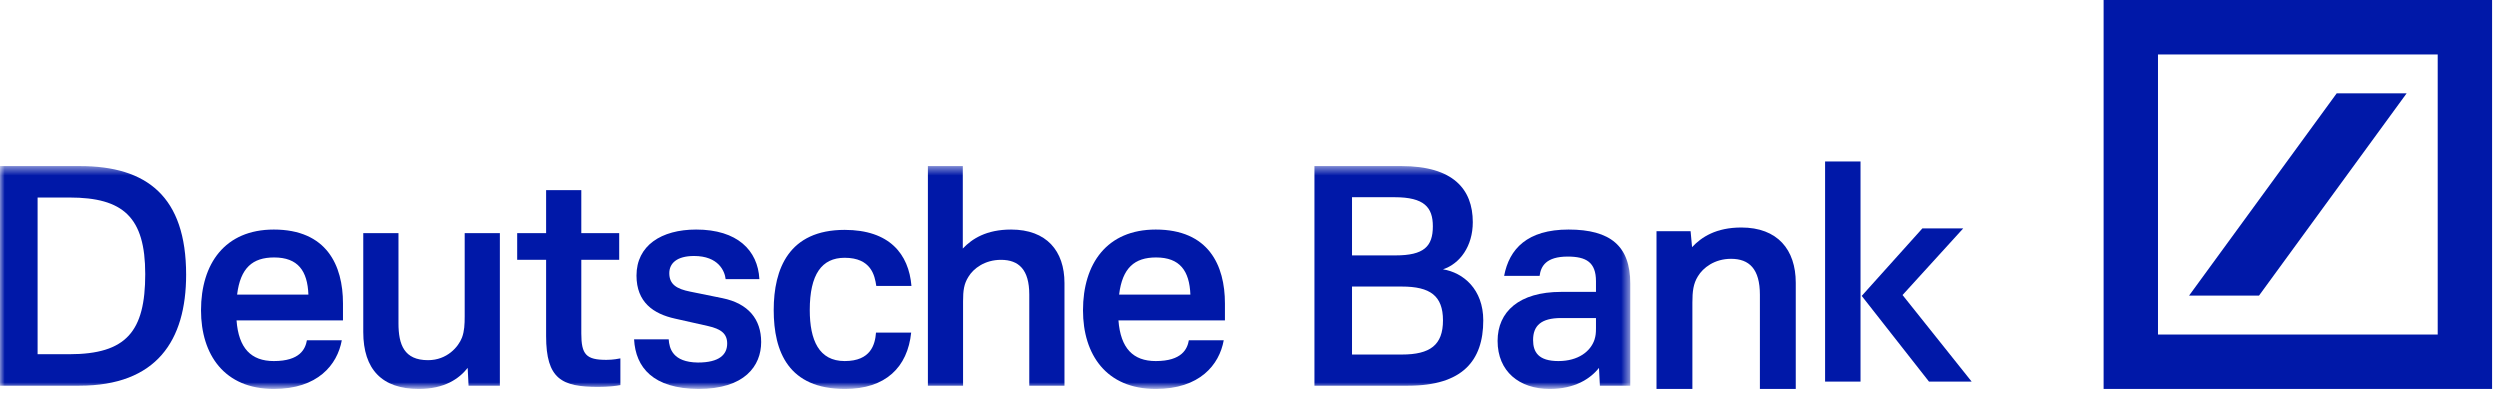 <?xml version="1.0" encoding="UTF-8"?>
<svg width="266px" height="42px" viewBox="0 0 266 42" version="1.1" xmlns="http://www.w3.org/2000/svg" xmlns:xlink="http://www.w3.org/1999/xlink">
    <!-- Generator: Sketch 55.2 (78181) - https://sketchapp.com -->
    <title>logotype_deutsche_bank_right_alignment_above_40mm_rgb</title>
    <desc>Created with Sketch.</desc>
    <defs>
        <polygon id="path-1" points="0 0.492 173.461 0.492 173.461 24.067 0 24.067"></polygon>
    </defs>
    <g id="Site" stroke="none" stroke-width="1" fill="none" fill-rule="evenodd">
        <g id="pouf-•-site" transform="translate(-297, -5957)">
            <g id="Group-27" transform="translate(151, 5797)">
                <g id="Group-28" transform="translate(83, 71)">
                    <g id="logotype_deutsche_bank_right_alignment_above_40mm_rgb" transform="translate(63, 89)">
                        <path d="M232.916,31.454 L248.622,9.934 L256.063,9.934 L240.357,31.454 L232.916,31.454 Z M223.824,41.386 L265.157,41.386 L265.157,0 L223.824,0 L223.824,41.386 Z M229.61,35.594 L259.372,35.594 L259.372,5.796 L229.61,5.796 L229.61,35.594 Z" id="Fill-1" fill="#0018A8"></path>
                        <g id="Group-13" transform="translate(0, 17.179)">
                            <mask id="mask-2" fill="white">
                                <use xlink:href="#path-1"></use>
                            </mask>
                            <g id="Clip-3"></g>
                            <path d="M7.394,3.837 L4,3.837 L4,20.51 L7.363,20.51 C13.455,20.51 15.453,18.079 15.453,11.984 C15.453,5.922 13.107,3.837 7.394,3.837 Z M8.506,0.492 C15.645,0.492 19.804,3.744 19.804,12.047 C19.804,19.056 16.66,23.86 8.441,23.86 L0,23.86 L0,0.492 L8.506,0.492 L8.506,0.492 Z" id="Fill-2" fill="#0018A8" mask="url(#mask-2)"></path>
                            <path d="M25.229,14.164 L32.814,14.164 C32.718,11.64 31.706,10.214 29.165,10.214 C26.879,10.214 25.577,11.321 25.229,14.164 Z M32.655,19.026 L36.367,19.026 C35.89,21.648 33.796,24.207 29.135,24.207 C23.864,24.207 21.388,20.543 21.388,15.839 C21.388,10.881 23.929,7.245 29.135,7.245 C34.747,7.245 36.493,11.037 36.493,15.108 L36.493,16.911 L25.168,16.911 C25.388,19.88 26.723,21.238 29.135,21.238 C31.928,21.238 32.494,19.943 32.655,19.026 L32.655,19.026 Z" id="Fill-4" fill="#0018A8" mask="url(#mask-2)"></path>
                            <path d="M49.761,21.964 C48.84,23.132 47.283,24.207 44.558,24.207 C40.654,24.207 38.651,22.125 38.651,18.144 L38.651,7.624 L42.398,7.624 L42.398,17.225 C42.398,19.498 43.006,21.143 45.54,21.143 C47.573,21.143 48.777,19.724 49.156,18.738 C49.413,18.049 49.443,17.321 49.443,16.469 L49.443,7.624 L53.186,7.624 L53.186,23.86 L49.855,23.86 L49.761,21.964" id="Fill-5" fill="#0018A8" mask="url(#mask-2)"></path>
                            <path d="M66.009,23.795 C65.565,23.89 64.707,23.986 63.63,23.986 C59.789,23.986 58.106,23.162 58.106,18.584 L58.106,10.467 L55.028,10.467 L55.028,7.624 L58.106,7.624 L58.106,3.048 L61.851,3.048 L61.851,7.624 L65.883,7.624 L65.883,10.467 L61.851,10.467 L61.851,18.298 C61.851,20.543 62.363,21.11 64.518,21.11 C65.247,21.11 65.85,20.982 66.009,20.952 L66.009,23.795" id="Fill-6" fill="#0018A8" mask="url(#mask-2)"></path>
                            <path d="M71.15,18.928 C71.213,19.88 71.563,21.364 74.261,21.394 C76.545,21.394 77.372,20.543 77.372,19.375 C77.372,18.335 76.736,17.826 75.336,17.512 L71.818,16.721 C69.53,16.216 67.723,14.985 67.723,12.14 C67.723,8.953 70.357,7.245 74.072,7.245 C78.452,7.245 80.638,9.455 80.799,12.521 L77.208,12.521 C77.115,11.668 76.446,10.058 73.847,10.058 C72.007,10.058 71.213,10.844 71.213,11.889 C71.213,13.087 72.007,13.566 73.436,13.85 L76.863,14.545 C79.623,15.108 80.988,16.788 80.988,19.217 C80.988,21.745 79.24,24.207 74.322,24.207 C69.497,24.174 67.629,21.932 67.466,18.928 L71.15,18.928" id="Fill-7" fill="#0018A8" mask="url(#mask-2)"></path>
                            <path d="M86.159,15.809 C86.159,19.026 87.141,21.238 89.873,21.238 C92.669,21.238 93.111,19.466 93.207,18.207 L96.949,18.207 C96.568,21.901 94.221,24.207 89.906,24.207 C83.908,24.207 82.323,20.261 82.323,15.809 C82.323,11.414 83.938,7.28 89.873,7.28 C94.632,7.28 96.694,9.837 96.979,13.247 L93.237,13.247 C93.076,12.14 92.697,10.249 89.873,10.249 C87.43,10.249 86.159,12.017 86.159,15.809" id="Fill-8" fill="#0018A8" mask="url(#mask-2)"></path>
                            <path d="M102.47,23.86 L98.728,23.86 L98.728,0.492 L102.442,0.492 L102.442,9.267 C103.424,8.227 104.946,7.245 107.58,7.245 C111.355,7.245 113.26,9.523 113.26,12.933 L113.26,23.86 L109.515,23.86 L109.515,14.164 C109.515,11.512 108.403,10.467 106.505,10.467 C104.787,10.467 103.58,11.379 103.043,12.268 C102.566,13.026 102.47,13.72 102.47,14.89 L102.47,23.86" id="Fill-9" fill="#0018A8" mask="url(#mask-2)"></path>
                            <path d="M119.074,14.164 L126.657,14.164 C126.558,11.64 125.544,10.214 123.003,10.214 C120.722,10.214 119.417,11.321 119.074,14.164 Z M126.493,19.026 L130.205,19.026 C129.733,21.648 127.638,24.207 122.97,24.207 C117.704,24.207 115.231,20.543 115.231,15.839 C115.231,10.881 117.769,7.245 122.97,7.245 C128.587,7.245 130.333,11.037 130.333,15.108 L130.333,16.911 L119.003,16.911 C119.23,19.88 120.563,21.238 122.97,21.238 C125.764,21.238 126.336,19.943 126.493,19.026 L126.493,19.026 Z" id="Fill-10" fill="#0018A8" mask="url(#mask-2)"></path>
                            <path d="M143.854,13.31 L143.854,20.543 L149.155,20.543 C152.168,20.543 153.533,19.533 153.533,16.911 C153.533,14.289 152.168,13.31 149.155,13.31 L143.854,13.31 Z M148.391,3.805 L143.854,3.805 L143.854,9.995 L148.487,9.995 C151.504,9.995 152.456,9.046 152.456,6.899 C152.456,4.877 151.537,3.805 148.391,3.805 Z M139.857,23.86 L139.857,0.492 L149.122,0.492 C154.616,0.492 156.705,2.953 156.705,6.459 C156.705,9.016 155.34,10.881 153.533,11.477 C155.691,11.828 157.82,13.594 157.82,16.911 C157.82,21.208 155.597,23.86 149.821,23.86 L139.857,23.86 L139.857,23.86 Z" id="Fill-11" fill="#0018A8" mask="url(#mask-2)"></path>
                            <path d="M169.812,17.73 L169.812,16.66 L166.102,16.66 C163.973,16.66 163.12,17.479 163.12,18.998 C163.12,20.287 163.69,21.238 165.815,21.238 C167.942,21.238 169.242,20.196 169.653,18.965 C169.782,18.551 169.812,18.268 169.812,17.73 Z M173.461,23.86 L170.228,23.86 L170.132,21.964 C169.211,23.132 167.531,24.207 164.896,24.207 C161.654,24.207 159.344,22.341 159.344,19.093 C159.344,15.997 161.628,13.878 166.102,13.878 L169.812,13.878 L169.812,12.742 C169.812,10.721 168.767,10.121 166.799,10.121 C164.517,10.121 163.947,11.135 163.814,12.175 L160.039,12.175 C160.581,9.299 162.512,7.245 166.895,7.245 C171.369,7.245 173.461,9.016 173.461,12.996 L173.461,23.86 L173.461,23.86 Z" id="Fill-12" fill="#0018A8" mask="url(#mask-2)"></path>
                        </g>
                        <path d="M180.036,26.297 C181.037,25.222 182.594,24.207 185.278,24.207 C189.129,24.207 191.069,26.562 191.069,30.088 L191.069,41.386 L187.253,41.386 L187.253,31.36 C187.253,28.618 186.121,27.538 184.181,27.538 C182.434,27.538 181.204,28.481 180.656,29.4 C180.168,30.184 180.07,31.002 180.07,32.209 L180.07,41.386 L176.252,41.386 L176.252,24.599 L179.879,24.599 L180.036,26.297" id="Fill-14" fill="#0018A8"></path>
                        <path d="M198.087,31.484 L204.543,24.299 L208.889,24.299 L202.431,31.391 L209.786,40.605 L205.247,40.605 L198.087,31.484 Z M194.189,40.605 L197.96,40.605 L197.96,17.179 L194.189,17.179 L194.189,40.605 Z" id="Fill-15" fill="#0018A8"></path>
                    </g>
                </g>
            </g>
        </g>
    </g>
</svg>